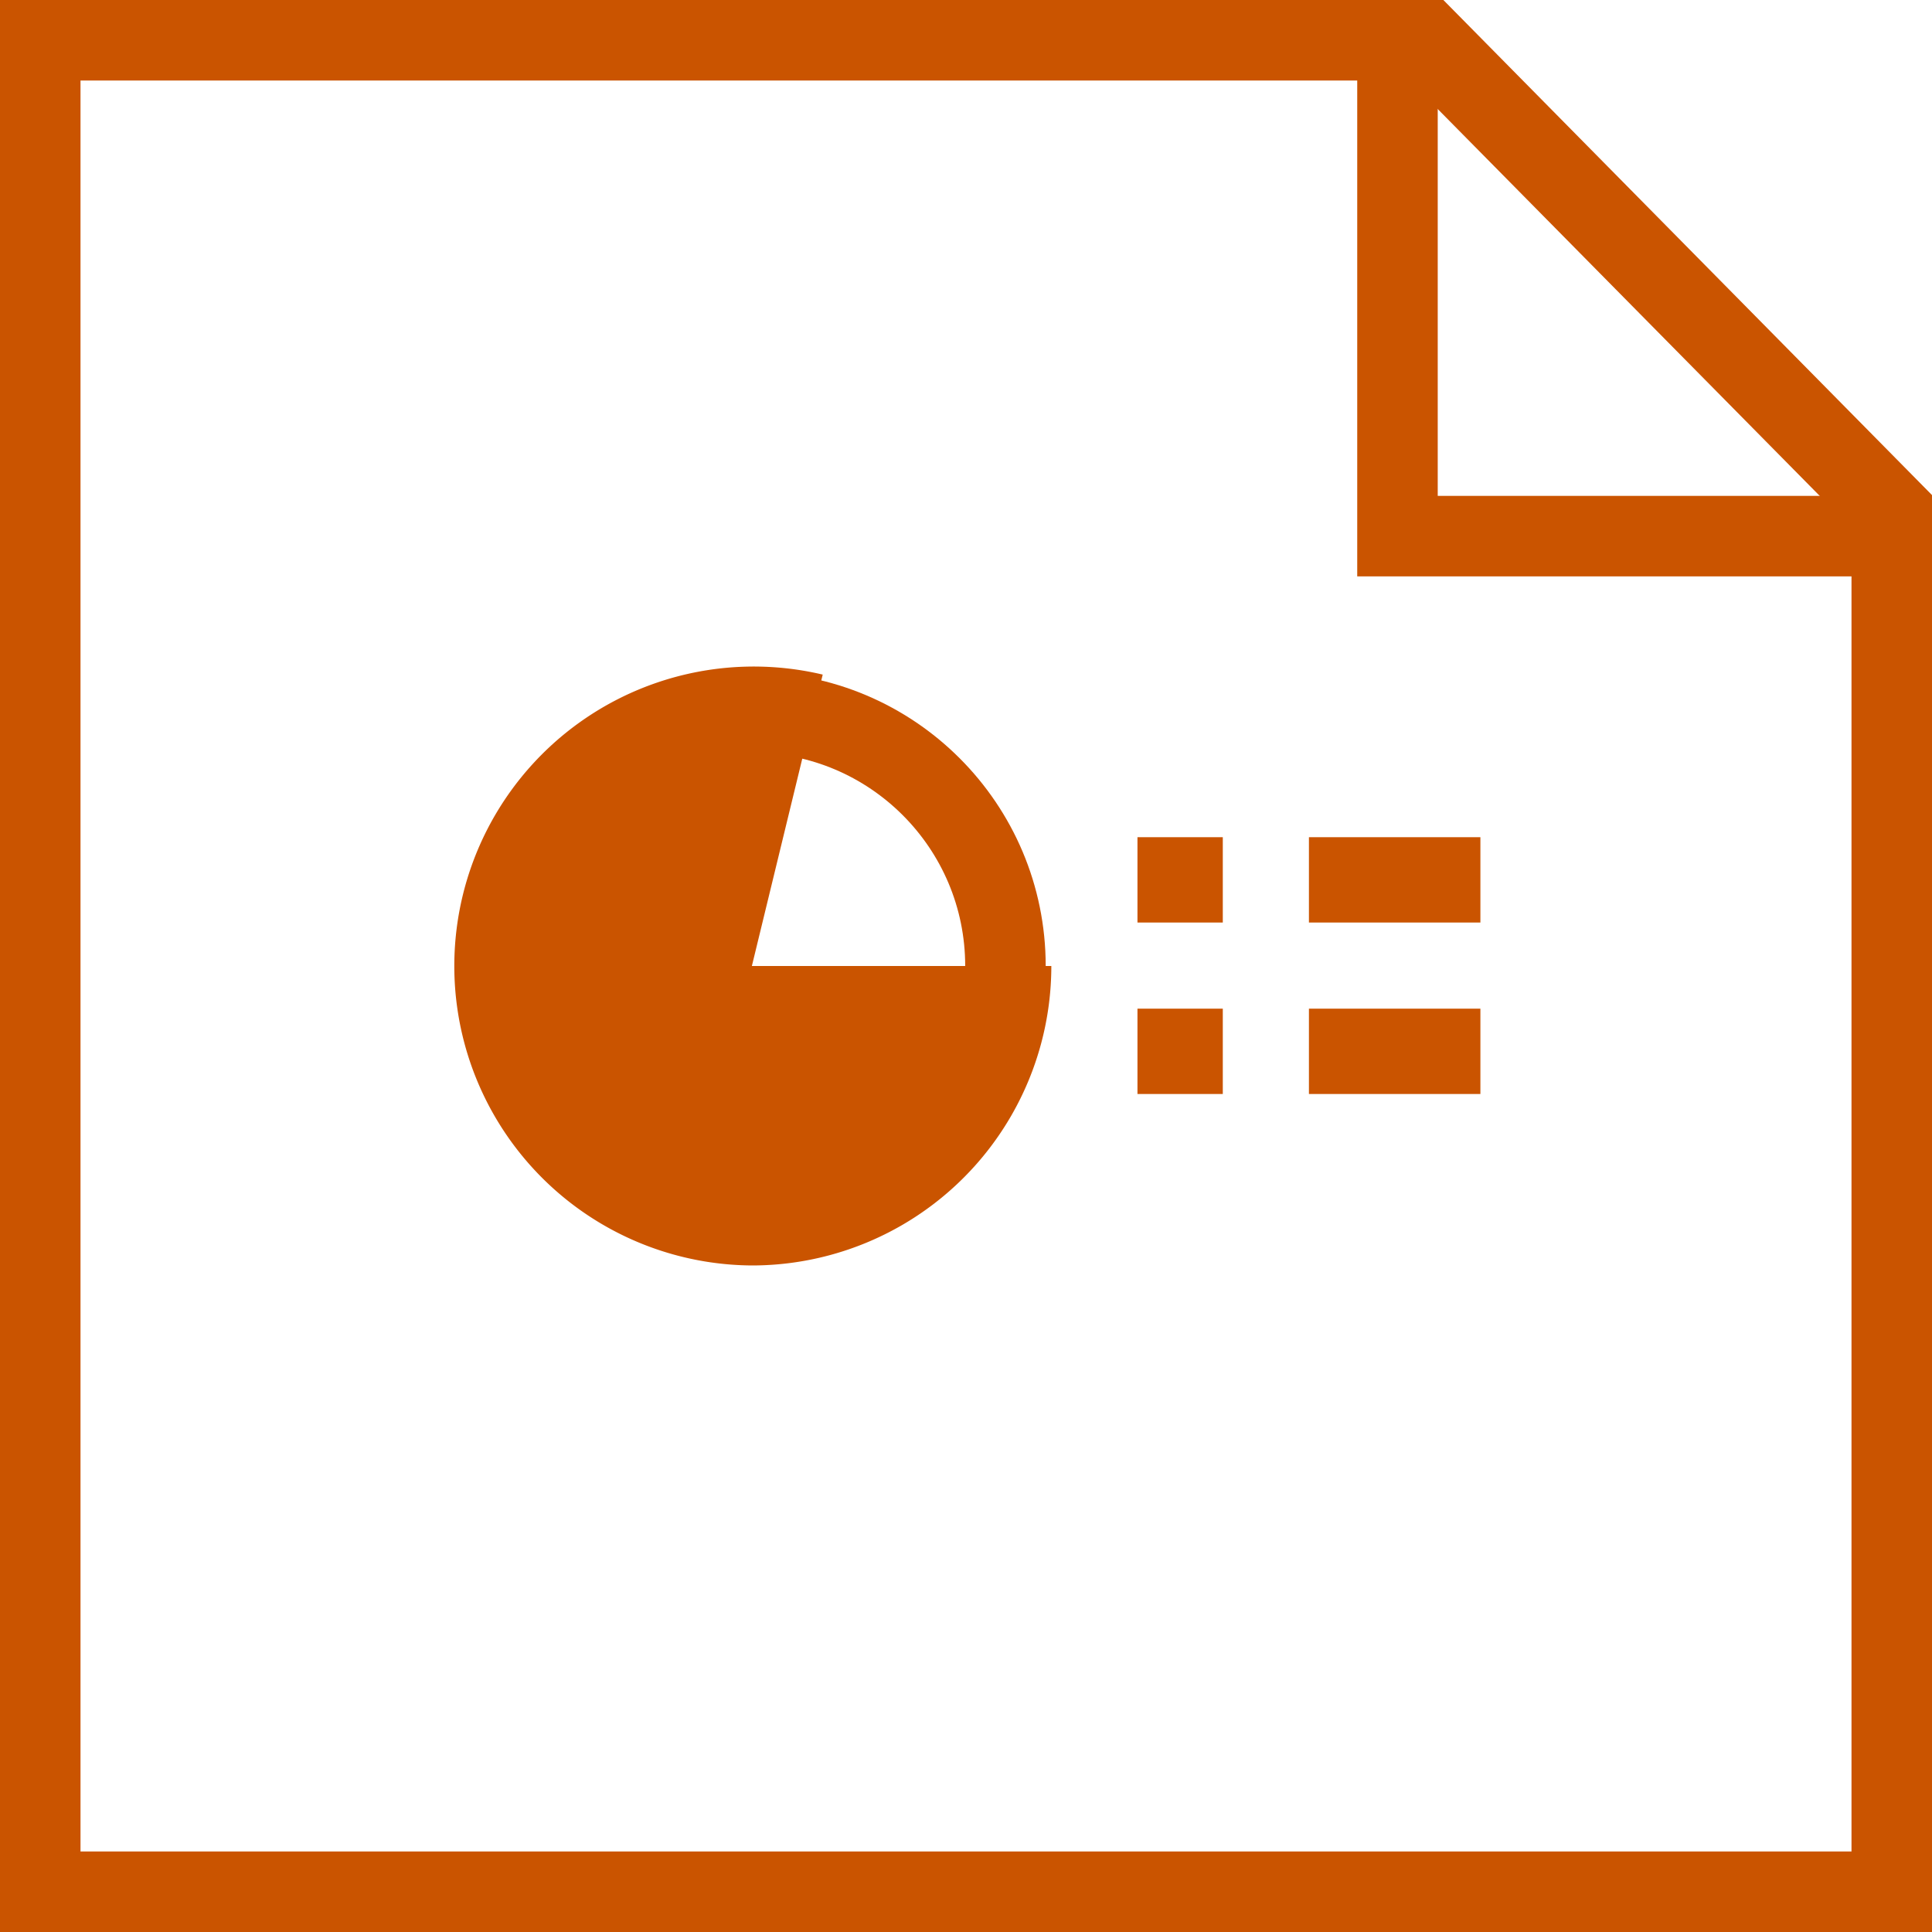 <svg id="Icons" xmlns="http://www.w3.org/2000/svg" xmlns:xlink="http://www.w3.org/1999/xlink" viewBox="0 0 24 24"><defs><style>.cls-1,.cls-4,.cls-6{fill:#2070b9;}.cls-1,.cls-2,.cls-3{clip-rule:evenodd;}.cls-2,.cls-7,.cls-9{fill:#002d62;}.cls-10,.cls-12,.cls-3{fill:#ad68bc;}.cls-10,.cls-15,.cls-4,.cls-7{fill-rule:evenodd;}.cls-5{clip-path:url(#clip-path);}.cls-8{clip-path:url(#clip-path-2);}.cls-11{clip-path:url(#clip-path-3);}.cls-13,.cls-15{fill:#ca5400;}.cls-14{fill:none;stroke:#ca5400;stroke-miterlimit:10;}</style><clipPath id="clip-path"><path id="SVGID" class="cls-1" d="M86.22,14.91H96.74v1H86.22v-1Zm0-2.39H97.78v1H86.22v-1Zm0-2.39h8.48v1H86.22v-1Z"/></clipPath><clipPath id="clip-path-2"><path id="SVGID-2" data-name="SVGID" class="cls-2" d="M168,17.43h2v2a1,1,0,0,1-2,0v-2Zm0-2h1v1h-1v-1Zm1-1h1v1h-1v-1Zm-1-1h1v1h-1v-1Zm1-1h1v1h-1v-1Zm-1-1h1v1h-1v-1Zm1-6.91h1v1h-1v-1Zm-1-1h1v1h-1v-1Zm1,3h1v1h-1v-1Zm-1-1h1v1h-1v-1Zm1,3h1v1h-1v-1Zm-1-1h1v1h-1v-1Zm1,3h1v1h-1v-1Zm-1-1h1v1h-1v-1Z"/></clipPath><clipPath id="clip-path-3"><path id="SVGID-3" data-name="SVGID" class="cls-3" d="M255.2,12.11V9.8h-7.47a1.07,1.07,0,0,0-1.06,1.07v4.26a1.07,1.07,0,0,0,1.06,1.07h7.47V13.89l2.13,1.78V10.33Z"/></clipPath></defs><path id="SVGID-4" data-name="SVGID" class="cls-4" d="M86.22,14.91H96.74v1H86.22v-1Zm0-2.39H97.78v1H86.22v-1Zm0-2.39h8.48v1H86.22v-1Z"/><g class="cls-5"><rect id="SVGID-5" data-name="SVGID" class="cls-6" x="-92.6" y="-51.56" width="421.81" height="230.51"/></g><path id="SVGID-6" data-name="SVGID" class="cls-7" d="M168,17.43h2v2a1,1,0,0,1-2,0v-2Zm0-2h1v1h-1v-1Zm1-1h1v1h-1v-1Zm-1-1h1v1h-1v-1Zm1-1h1v1h-1v-1Zm-1-1h1v1h-1v-1Zm1-6.91h1v1h-1v-1Zm-1-1h1v1h-1v-1Zm1,3h1v1h-1v-1Zm-1-1h1v1h-1v-1Zm1,3h1v1h-1v-1Zm-1-1h1v1h-1v-1Zm1,3h1v1h-1v-1Zm-1-1h1v1h-1v-1Z"/><g class="cls-8"><rect id="SVGID-7" data-name="SVGID" class="cls-9" x="-66.99" y="-53.66" width="435.43" height="237.96"/></g><path id="SVGID-8" data-name="SVGID" class="cls-10" d="M255.2,12.11V9.8h-7.47a1.07,1.07,0,0,0-1.06,1.07v4.26a1.07,1.07,0,0,0,1.06,1.07h7.47V13.89l2.13,1.78V10.33Z"/><g class="cls-11"><rect id="SVGID-9" data-name="SVGID" class="cls-12" x="-59.45" y="-60.06" width="470.38" height="257.05"/></g><path class="cls-13" d="M17.51,1L23,6.56V23H1V1H17.51m0.42-1H0V24H24V6.15L17.93,0h0Z"/><polyline class="cls-14" points="17.36 0.01 17.36 6.66 24 6.66"/><circle class="cls-14" cx="9.34" cy="12" r="3.15"/><path id="SVGID-10" data-name="SVGID" class="cls-15" d="M9.34,15.72A3.72,3.72,0,0,0,13.06,12H9.34l0.88-3.62A3.72,3.72,0,1,0,9.34,15.72Z"/><rect class="cls-13" x="14.13" y="10.4" width="1.06" height="1.06"/><rect class="cls-13" x="16.26" y="10.4" width="2.13" height="1.06"/><rect class="cls-13" x="14.13" y="12.53" width="1.06" height="1.06"/><rect class="cls-13" x="16.26" y="12.53" width="2.13" height="1.06"/></svg>